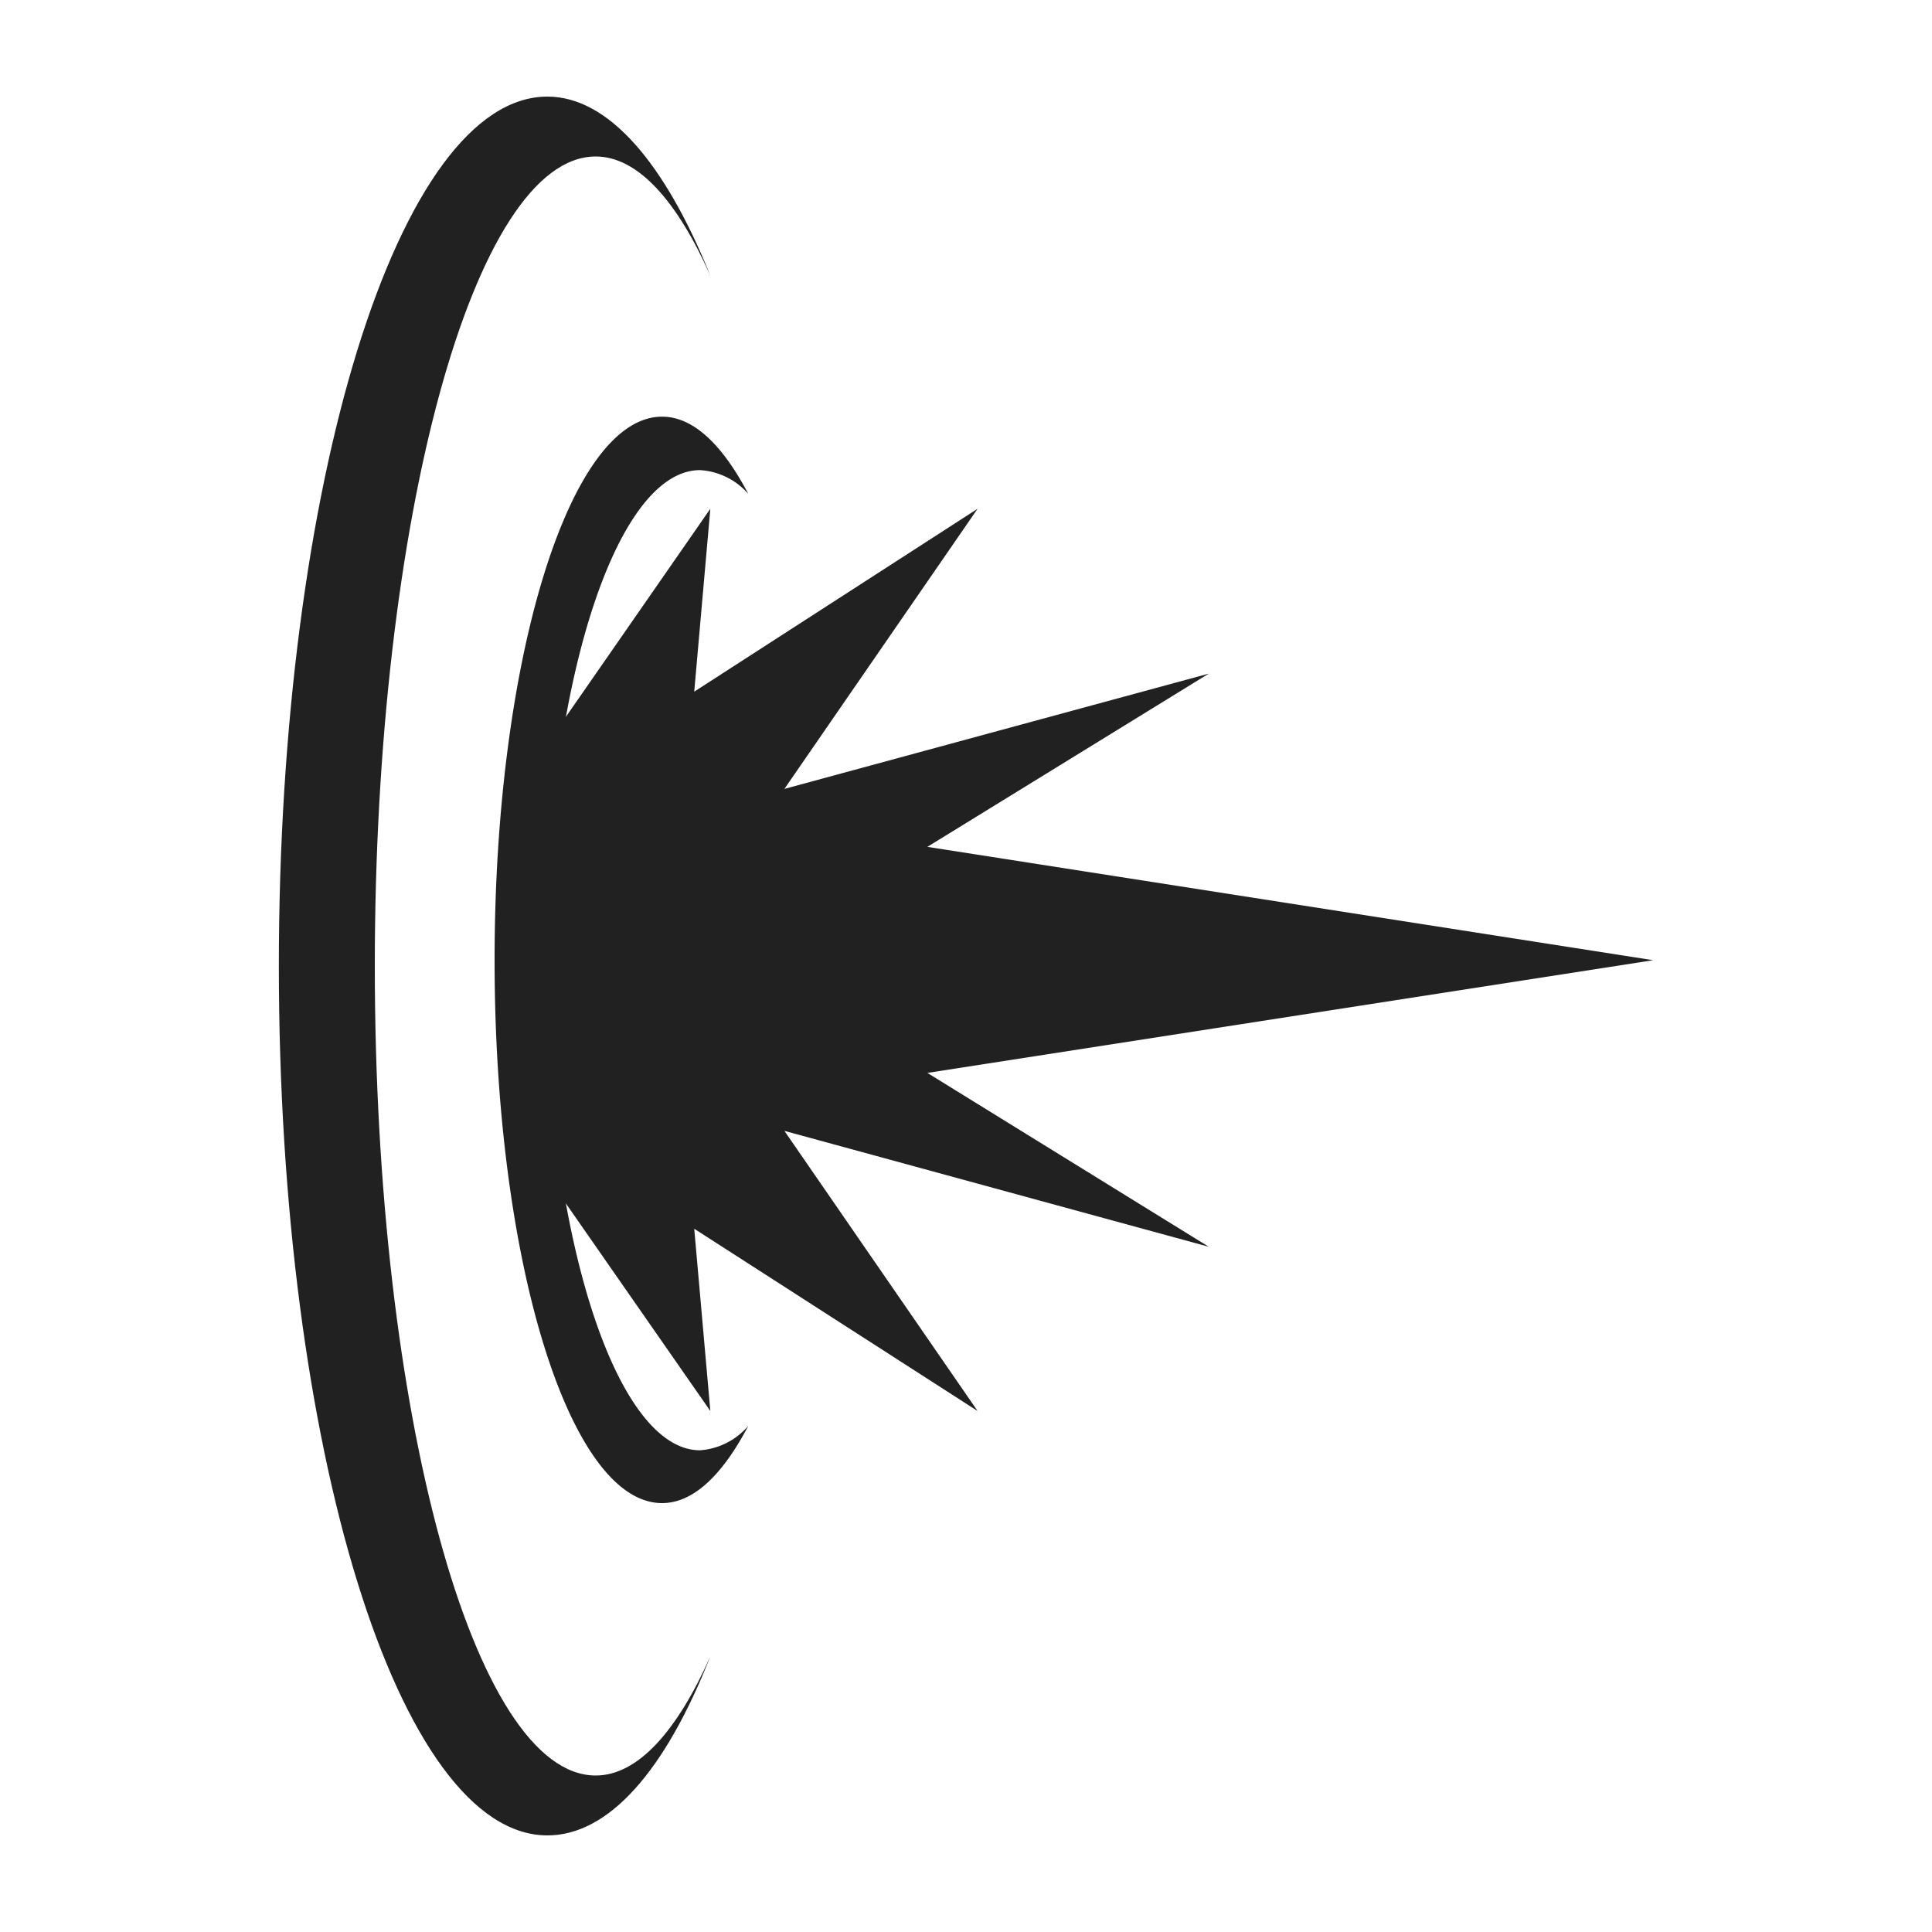 <!-- Copyright (c) 2023 Jan Stehno -->
<svg xmlns="http://www.w3.org/2000/svg" viewBox="0 0 30 30">
    <path
        d="M9.25,27.57c-1.89,0-3.43-5.63-3.43-12.57S7.36,2.43,9.25,2.43c.65,0,1.26.68,1.78,1.85C10.33,2.54,9.45,1.5,8.5,1.5c-2.31,0-4.17,6-4.17,13.5S6.19,28.5,8.5,28.5c.95,0,1.83-1,2.53-2.78C10.51,26.89,9.9,27.57,9.25,27.57Z"
        fill="#212121" />
    <path
        d="M10.87,22.52c-1.32,0-2.4-3.41-2.4-7.61S9.55,7.3,10.87,7.3a1.08,1.08,0,0,1,.75.37c-.4-.76-.85-1.2-1.34-1.2-1.44,0-2.6,3.78-2.6,8.44s1.16,8.43,2.6,8.43c.49,0,.94-.44,1.34-1.2A1.09,1.09,0,0,1,10.87,22.52Z"
        fill="#212121" />
    <polygon
        points="14.4 16.66 25.67 14.91 14.4 13.15 18.77 10.46 12.18 12.25 15.18 7.9 10.78 10.74 11.03 7.9 8.26 11.89 8.14 14.91 8.26 17.93 11.03 21.91 10.78 19.08 15.18 21.91 12.18 17.56 18.77 19.36 14.4 16.66"
        fill="#212121" />
    <rect width="30" height="30" fill="none" />
</svg>